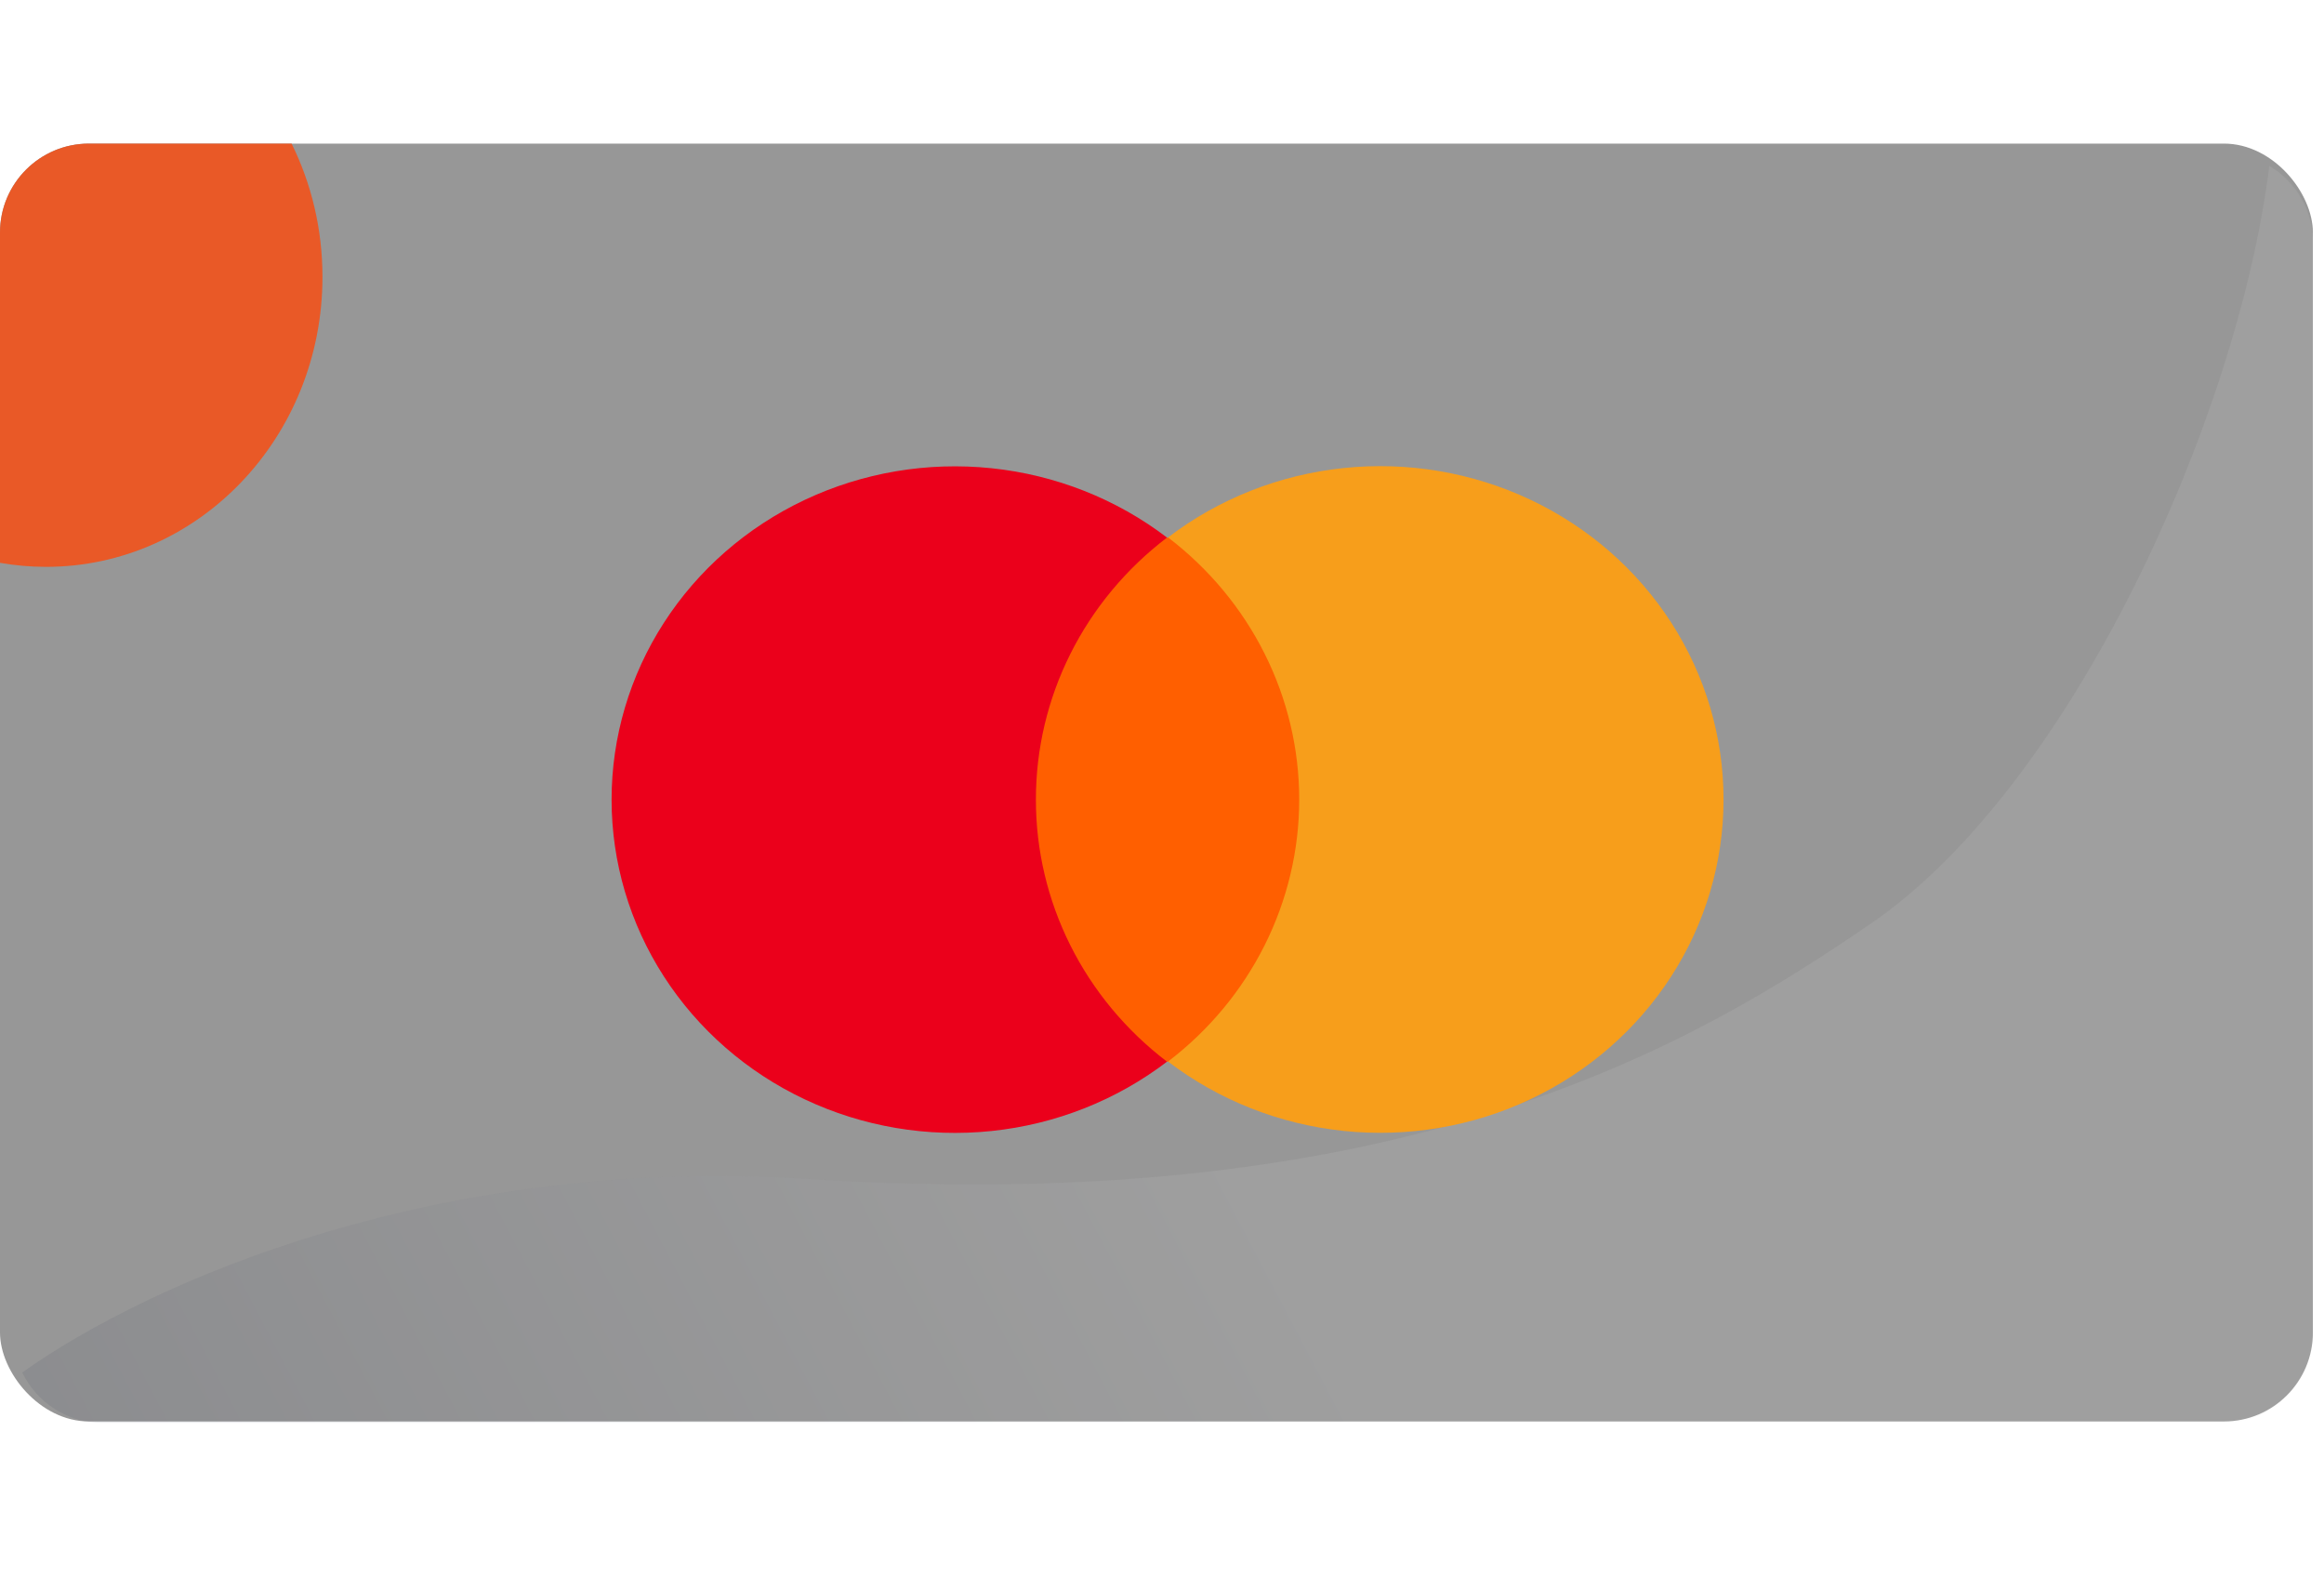 <svg width="112" height="76" viewBox="0 0 209 116" fill="none" xmlns="http://www.w3.org/2000/svg">
<rect width="208" height="114.89" rx="8" fill="#979797"/>
<path fill-rule="evenodd" clip-rule="evenodd" d="M4.143 38.054C17.871 38.054 29 26.382 29 11.984C29 7.663 27.998 3.588 26.224 0H8C3.582 0 0 3.582 0 8V37.693C1.347 37.93 2.731 38.054 4.143 38.054Z" fill="#E95927"/>
<path opacity="0.1" fill-rule="evenodd" clip-rule="evenodd" d="M2 110.488C13.496 102.326 39.348 90.936 72.795 93.093C126.743 96.572 152.655 80.781 168.242 70.129C186.273 57.806 201.292 24.607 204.08 2C206.434 3.393 208.012 5.957 208.012 8.89V107.015C208.012 111.433 204.43 115.015 200.012 115.015H9.209C6.035 115.015 3.293 113.167 2 110.488Z" fill="url(#paint0_linear)"/>
<path d="M118.692 35.422H88.967V82.544H118.692V35.422Z" fill="#FF5F00"/>
<path d="M93.16 58.978C93.156 54.44 94.216 49.962 96.259 45.88C98.302 41.799 101.275 38.222 104.952 35.421C100.398 31.947 94.928 29.786 89.168 29.187C83.408 28.587 77.59 29.572 72.38 32.03C67.169 34.487 62.776 38.318 59.703 43.084C56.63 47.85 55 53.359 55 58.982C55 64.605 56.63 70.114 59.703 74.88C62.776 79.646 67.169 83.477 72.38 85.934C77.59 88.392 83.408 89.377 89.168 88.777C94.928 88.178 100.398 86.017 104.952 82.543C101.274 79.741 98.3 76.163 96.257 72.08C94.214 67.997 93.155 63.517 93.16 58.978Z" fill="#EB001B"/>
<path d="M155 58.974C155 64.597 153.37 70.106 150.296 74.873C147.222 79.639 142.828 83.47 137.617 85.927C132.406 88.384 126.588 89.369 120.828 88.768C115.067 88.168 109.597 86.006 105.043 82.531C108.719 79.727 111.691 76.149 113.734 72.068C115.778 67.986 116.84 63.508 116.84 58.97C116.84 54.432 115.778 49.953 113.734 45.872C111.691 41.791 108.719 38.213 105.043 35.409C109.597 31.933 115.067 29.772 120.828 29.171C126.588 28.571 132.406 29.555 137.617 32.013C142.828 34.47 147.222 38.301 150.296 43.067C153.37 47.833 155 53.343 155 58.966V58.974Z" fill="#F79E1B"/>
<defs>
<linearGradient id="paint0_linear" x1="204.22" y1="9.004" x2="1.017" y2="115.782" gradientUnits="userSpaceOnUse">
<stop offset="0.531" stop-color="#E3E3E3"/>
<stop offset="1" stop-color="#232B46"/>
</linearGradient>
</defs>
</svg>
